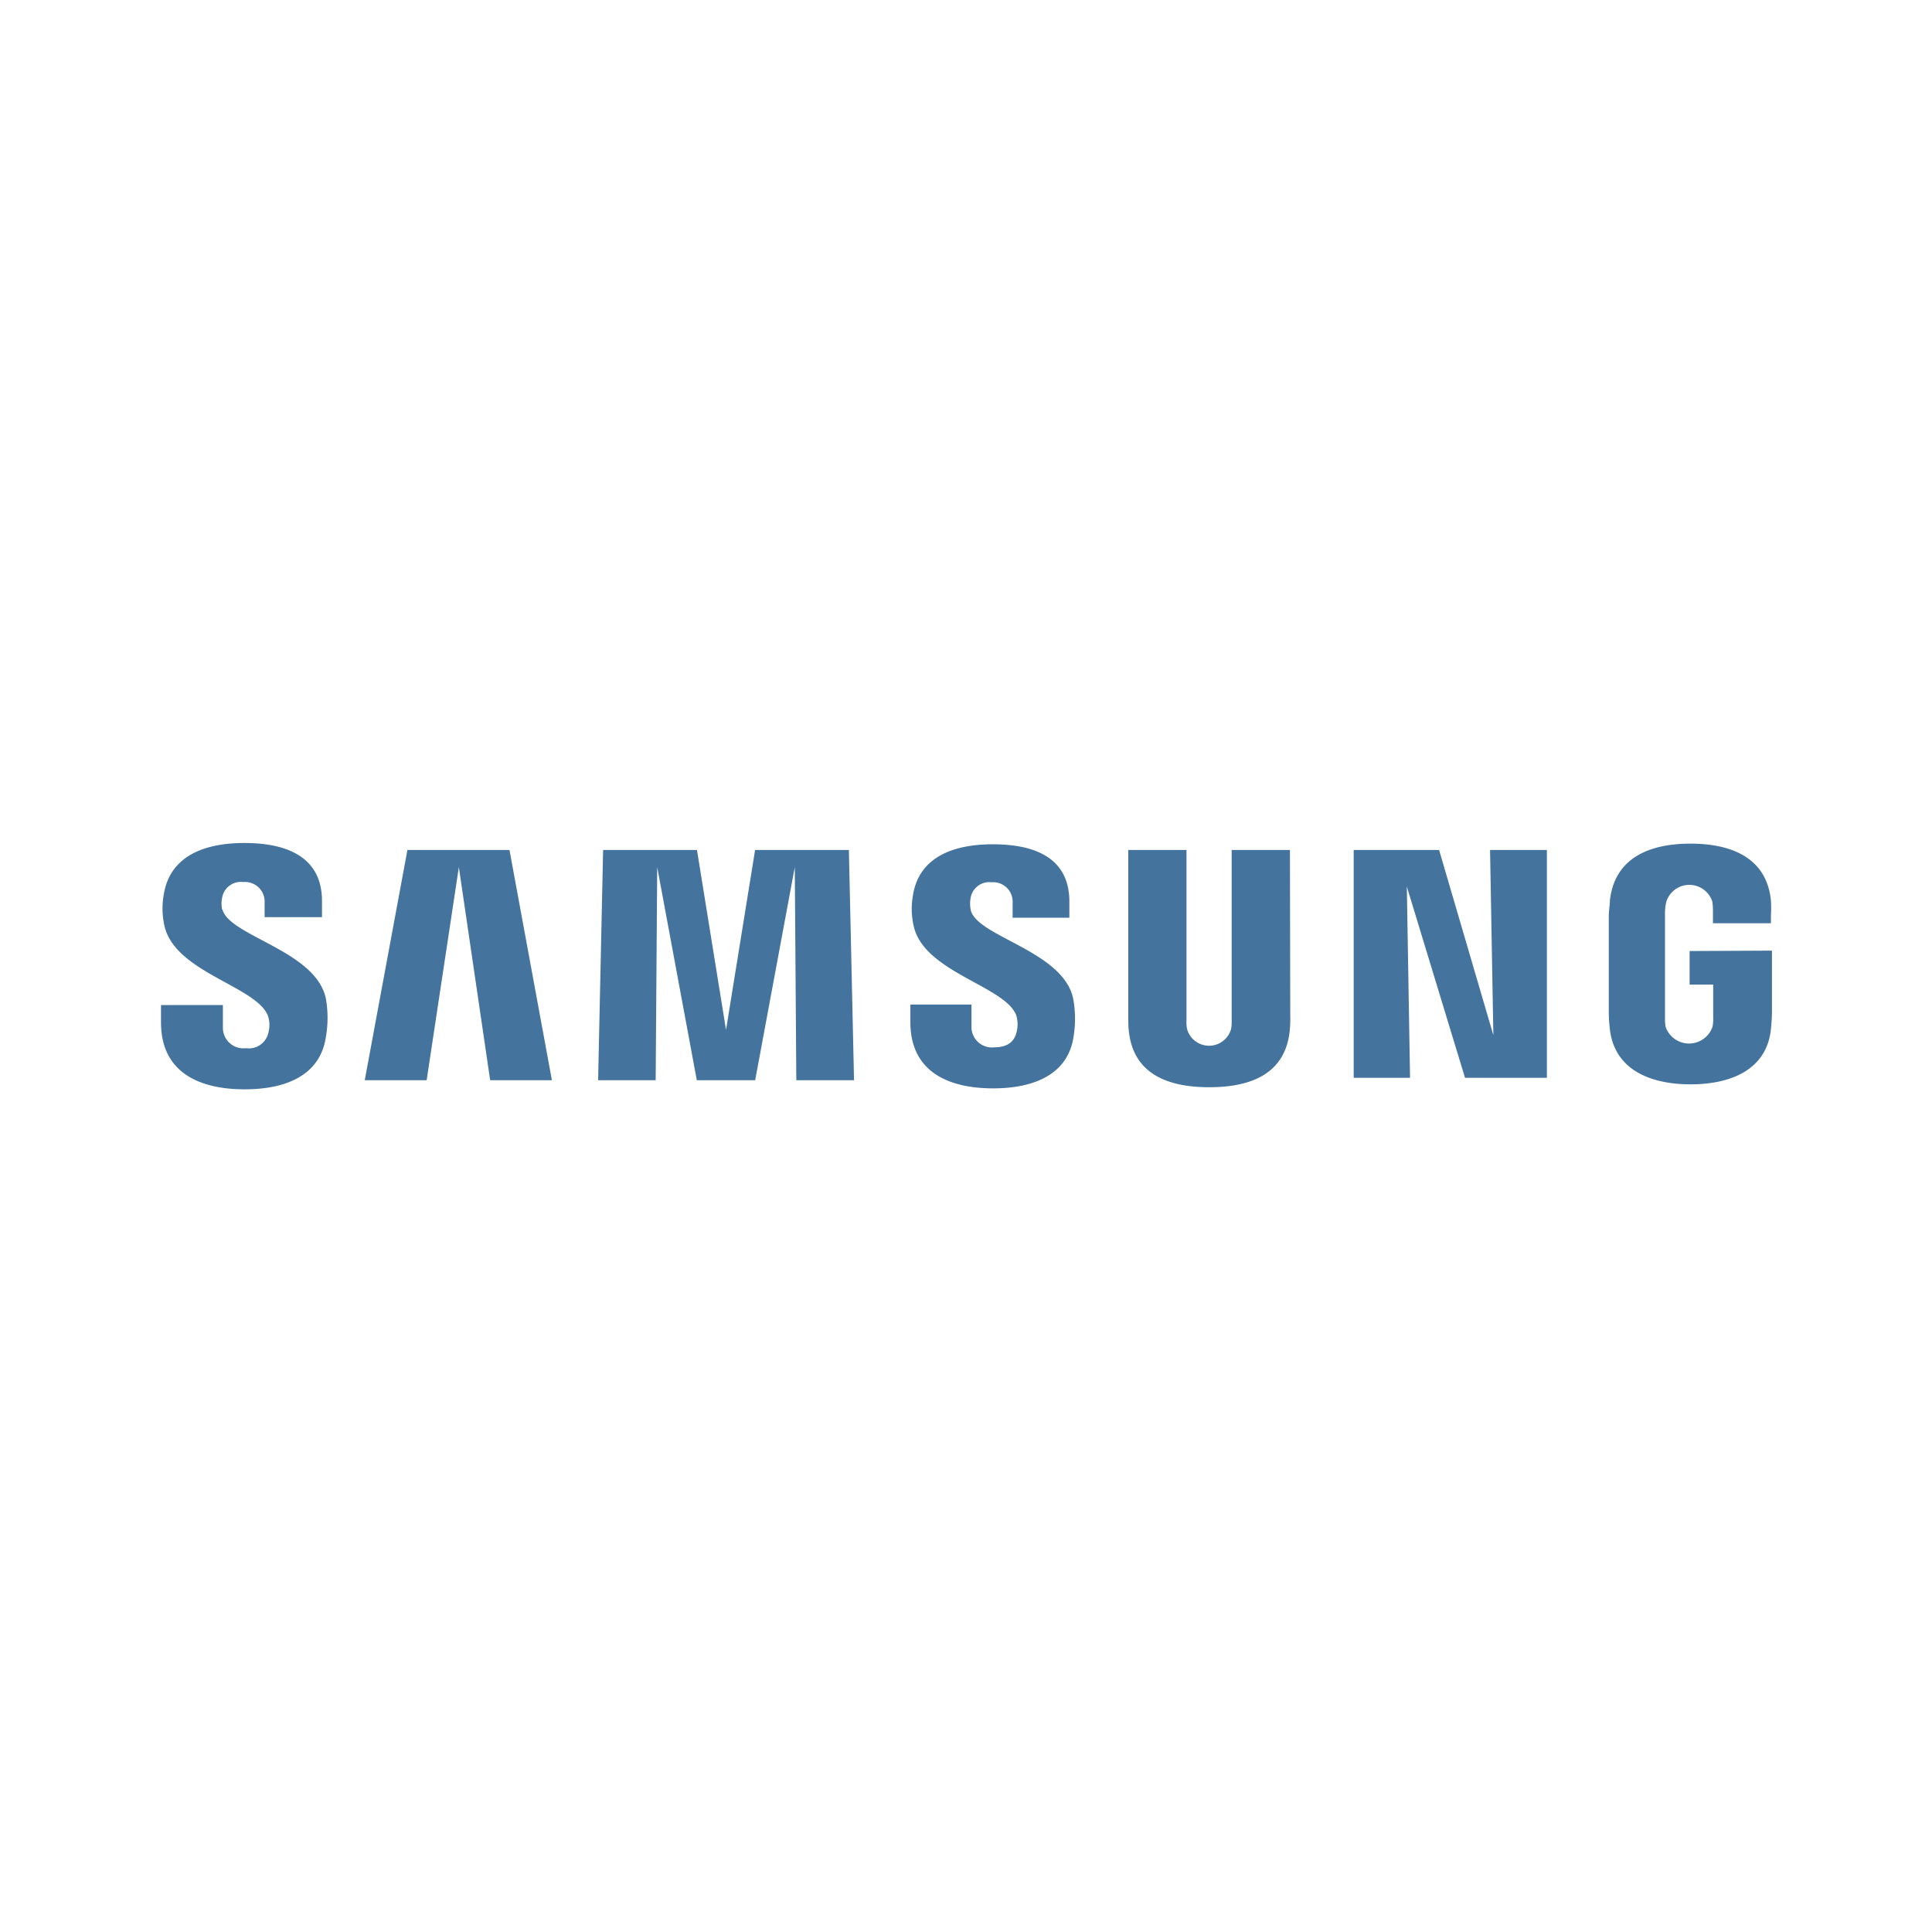 <?xml version="1.0" encoding="UTF-8"?>
<svg width="24px" fill="#44739e" height="24px" viewBox="0 0 24 24" version="1.1" xmlns="http://www.w3.org/2000/svg" xmlns:xlink="http://www.w3.org/1999/xlink">
            <path d="m 20.989,11.814 v 0.417 h 0.293 v 0.414 a 0.474,0.474 0 0 1 -0.008,0.108 0.308,0.308 0 0 1 -0.584,0 0.744,0.744 0 0 1 -0.007,-0.108 V 11.338 A 0.634,0.634 0 0 1 20.7,11.2 a 0.3,0.3 0 0 1 0.571,0 0.747,0.747 0 0 1 0.008,0.11 v 0.159 h 0.72 v -0.094 a 1.573,1.573 0 0 0 0,-0.189 c -0.054,-0.537 -0.5,-0.706 -1,-0.706 -0.5,0 -0.941,0.171 -1,0.706 0,0.048 -0.014,0.136 -0.014,0.189 v 1.2 a 1.773,1.773 0 0 0 0.011,0.188 c 0.047,0.522 0.5,0.707 1.005,0.707 0.505,0 0.958,-0.185 1,-0.707 0.009,-0.1 0.01,-0.136 0.011,-0.188 V 11.809 Z M 16.024,10.559 H 15.3 v 2.116 a 0.463,0.463 0 0 1 -0.007,0.108 0.284,0.284 0 0 1 -0.547,0 0.463,0.463 0 0 1 -0.007,-0.108 v -2.116 h -0.723 v 2.05 c 0,0.053 0,0.161 0.006,0.189 0.05,0.534 0.471,0.708 1,0.708 0.529,0 0.948,-0.174 1,-0.708 a 1.517,1.517 0 0 0 0.006,-0.189 z m -6.644,0 -0.361,2.235 -0.361,-2.235 H 7.492 l -0.062,2.86 h 0.715 l 0.019,-2.647 0.492,2.647 h 0.725 l 0.492,-2.647 0.019,2.647 h 0.717 l -0.064,-2.86 z m -4.319,0 -0.53,2.86 H 5.3 l 0.4,-2.647 0.389,2.647 h 0.767 l -0.527,-2.86 z m 13.49,2.3 -0.674,-2.3 h -1.061 v 2.83 h 0.7 l -0.04,-2.376 0.723,2.376 h 1.017 v -2.83 H 18.51 Z M 12.058,11.3 a 0.388,0.388 0 0 1 0,-0.148 0.234,0.234 0 0 1 0.259,-0.192 0.242,0.242 0 0 1 0.262,0.258 V 11.4 h 0.705 v -0.2 c 0,-0.616 -0.552,-0.712 -0.952,-0.712 -0.5,0 -0.915,0.166 -0.99,0.629 a 0.945,0.945 0 0 0 0.007,0.381 c 0.122,0.578 1.128,0.746 1.274,1.111 a 0.388,0.388 0 0 1 0.006,0.21 c -0.022,0.095 -0.086,0.191 -0.276,0.191 a 0.254,0.254 0 0 1 -0.285,-0.257 v -0.274 h -0.759 v 0.218 c 0,0.632 0.495,0.823 1.028,0.823 0.511,0 0.933,-0.175 1,-0.648 a 1.368,1.368 0 0 0 -0.005,-0.463 c -0.118,-0.593 -1.19,-0.772 -1.272,-1.1 M 2.76,11.3 a 0.352,0.352 0 0 1 0,-0.151 0.236,0.236 0 0 1 0.262,-0.192 0.244,0.244 0 0 1 0.265,0.259 v 0.177 H 4 v -0.2 c 0,-0.621 -0.561,-0.721 -0.965,-0.721 -0.508,0 -0.923,0.169 -1,0.636 a 0.982,0.982 0 0 0 0.006,0.385 c 0.123,0.585 1.139,0.754 1.287,1.124 a 0.364,0.364 0 0 1 0.006,0.211 0.248,0.248 0 0 1 -0.279,0.193 0.255,0.255 0 0 1 -0.286,-0.26 V 12.485 H 2 V 12.7 c 0,0.639 0.5,0.832 1.039,0.832 0.517,0 0.941,-0.176 1.01,-0.655 a 1.392,1.392 0 0 0 0,-0.468 c -0.12,-0.6 -1.2,-0.778 -1.286,-1.112"/>

</svg>